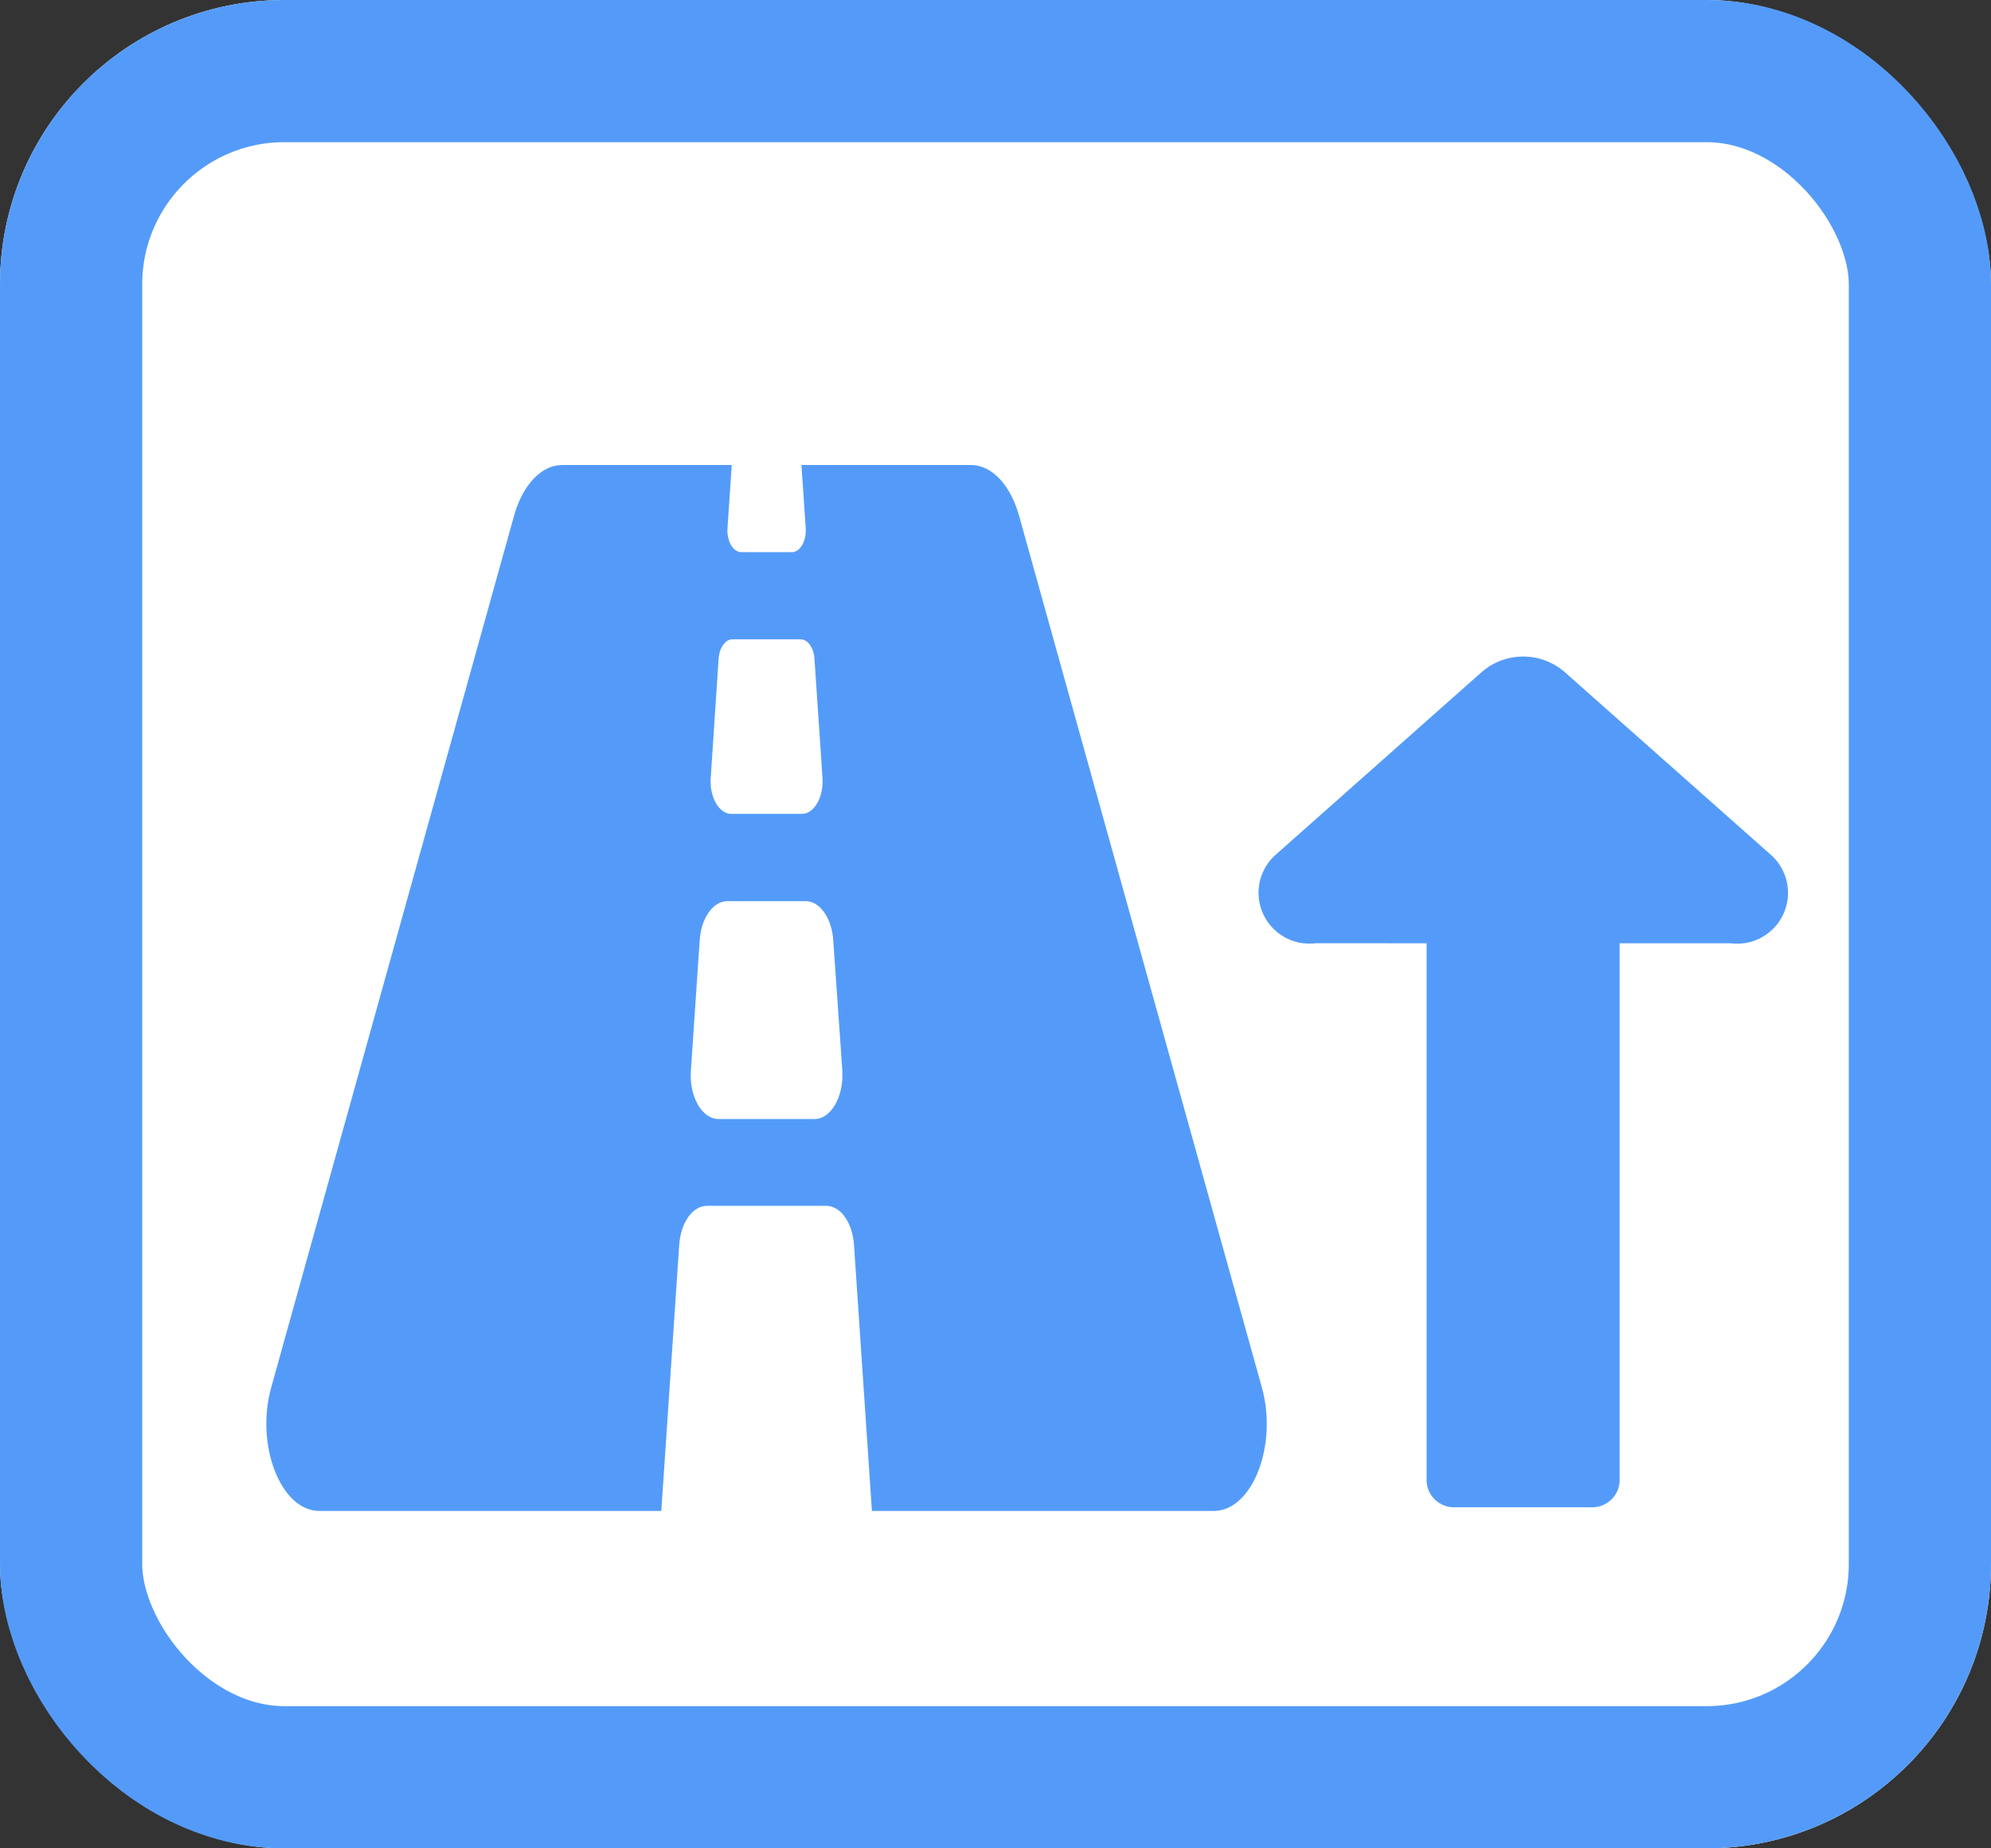 <svg xmlns="http://www.w3.org/2000/svg" width="28" height="26" viewBox="0 0 28 26">
    <rect x="0" y="0" width="28" height="26" fill="#333333" stroke="none"/>
    <defs>
        <style>
            .cls-2{fill:#549bf9}
        </style>
    </defs>
    <g id="그룹_866" transform="translate(-1719 -313.633)">
        <g id="사각형_240" fill="#fff" stroke="#549bf9" stroke-width="2px" transform="translate(1719 313.633)">
            <rect width="28" height="26" stroke="none" rx="4"/>
            <rect width="26" height="24" x="1" y="1" fill="none" rx="3"/>
        </g>
        <g id="그룹_864" transform="translate(1722.746 320.174)">
            <path id="Icon_awesome-road" d="M14 17.476L10.586 5.215c-.121-.436-.386-.715-.677-.715H7.525l.06.887c.012.181-.078.339-.194.339h-.712c-.116 0-.207-.158-.194-.339l.06-.887H4.16c-.291 0-.556.279-.677.715L.068 17.476c-.226.812.135 1.737.678 1.737h4.808l.252-3.743c.021-.312.189-.549.389-.549h1.68c.2 0 .368.237.389.549l.252 3.743h4.808c.543 0 .903-.925.676-1.737zM6.36 7.226c.011-.156.094-.274.194-.274h.96c.1 0 .184.118.194.274L7.821 8.9c.018.272-.117.508-.291.508h-.99c-.174 0-.31-.236-.291-.508zM7.71 13.7H6.359c-.232 0-.413-.315-.389-.677l.124-1.839c.021-.312.189-.549.389-.549h1.1c.2 0 .368.237.389.549l.128 1.834c.023.362-.158.682-.39.682z" class="cls-2" transform="translate(0 -4.5)"/>
            <path id="Icon_awesome-long-arrow-alt-up" d="M3.637 6.283v7.572a.386.386 0 0 0 .407.361h1.9a.386.386 0 0 0 .407-.361V6.283h1.564a.715.715 0 0 0 .576-1.233l-2.92-2.589a.89.89 0 0 0-1.152 0L1.5 5.05a.715.715 0 0 0 .576 1.232z" class="cls-2" transform="translate(12.68 .445)"/>
        </g>
    </g>
</svg>
